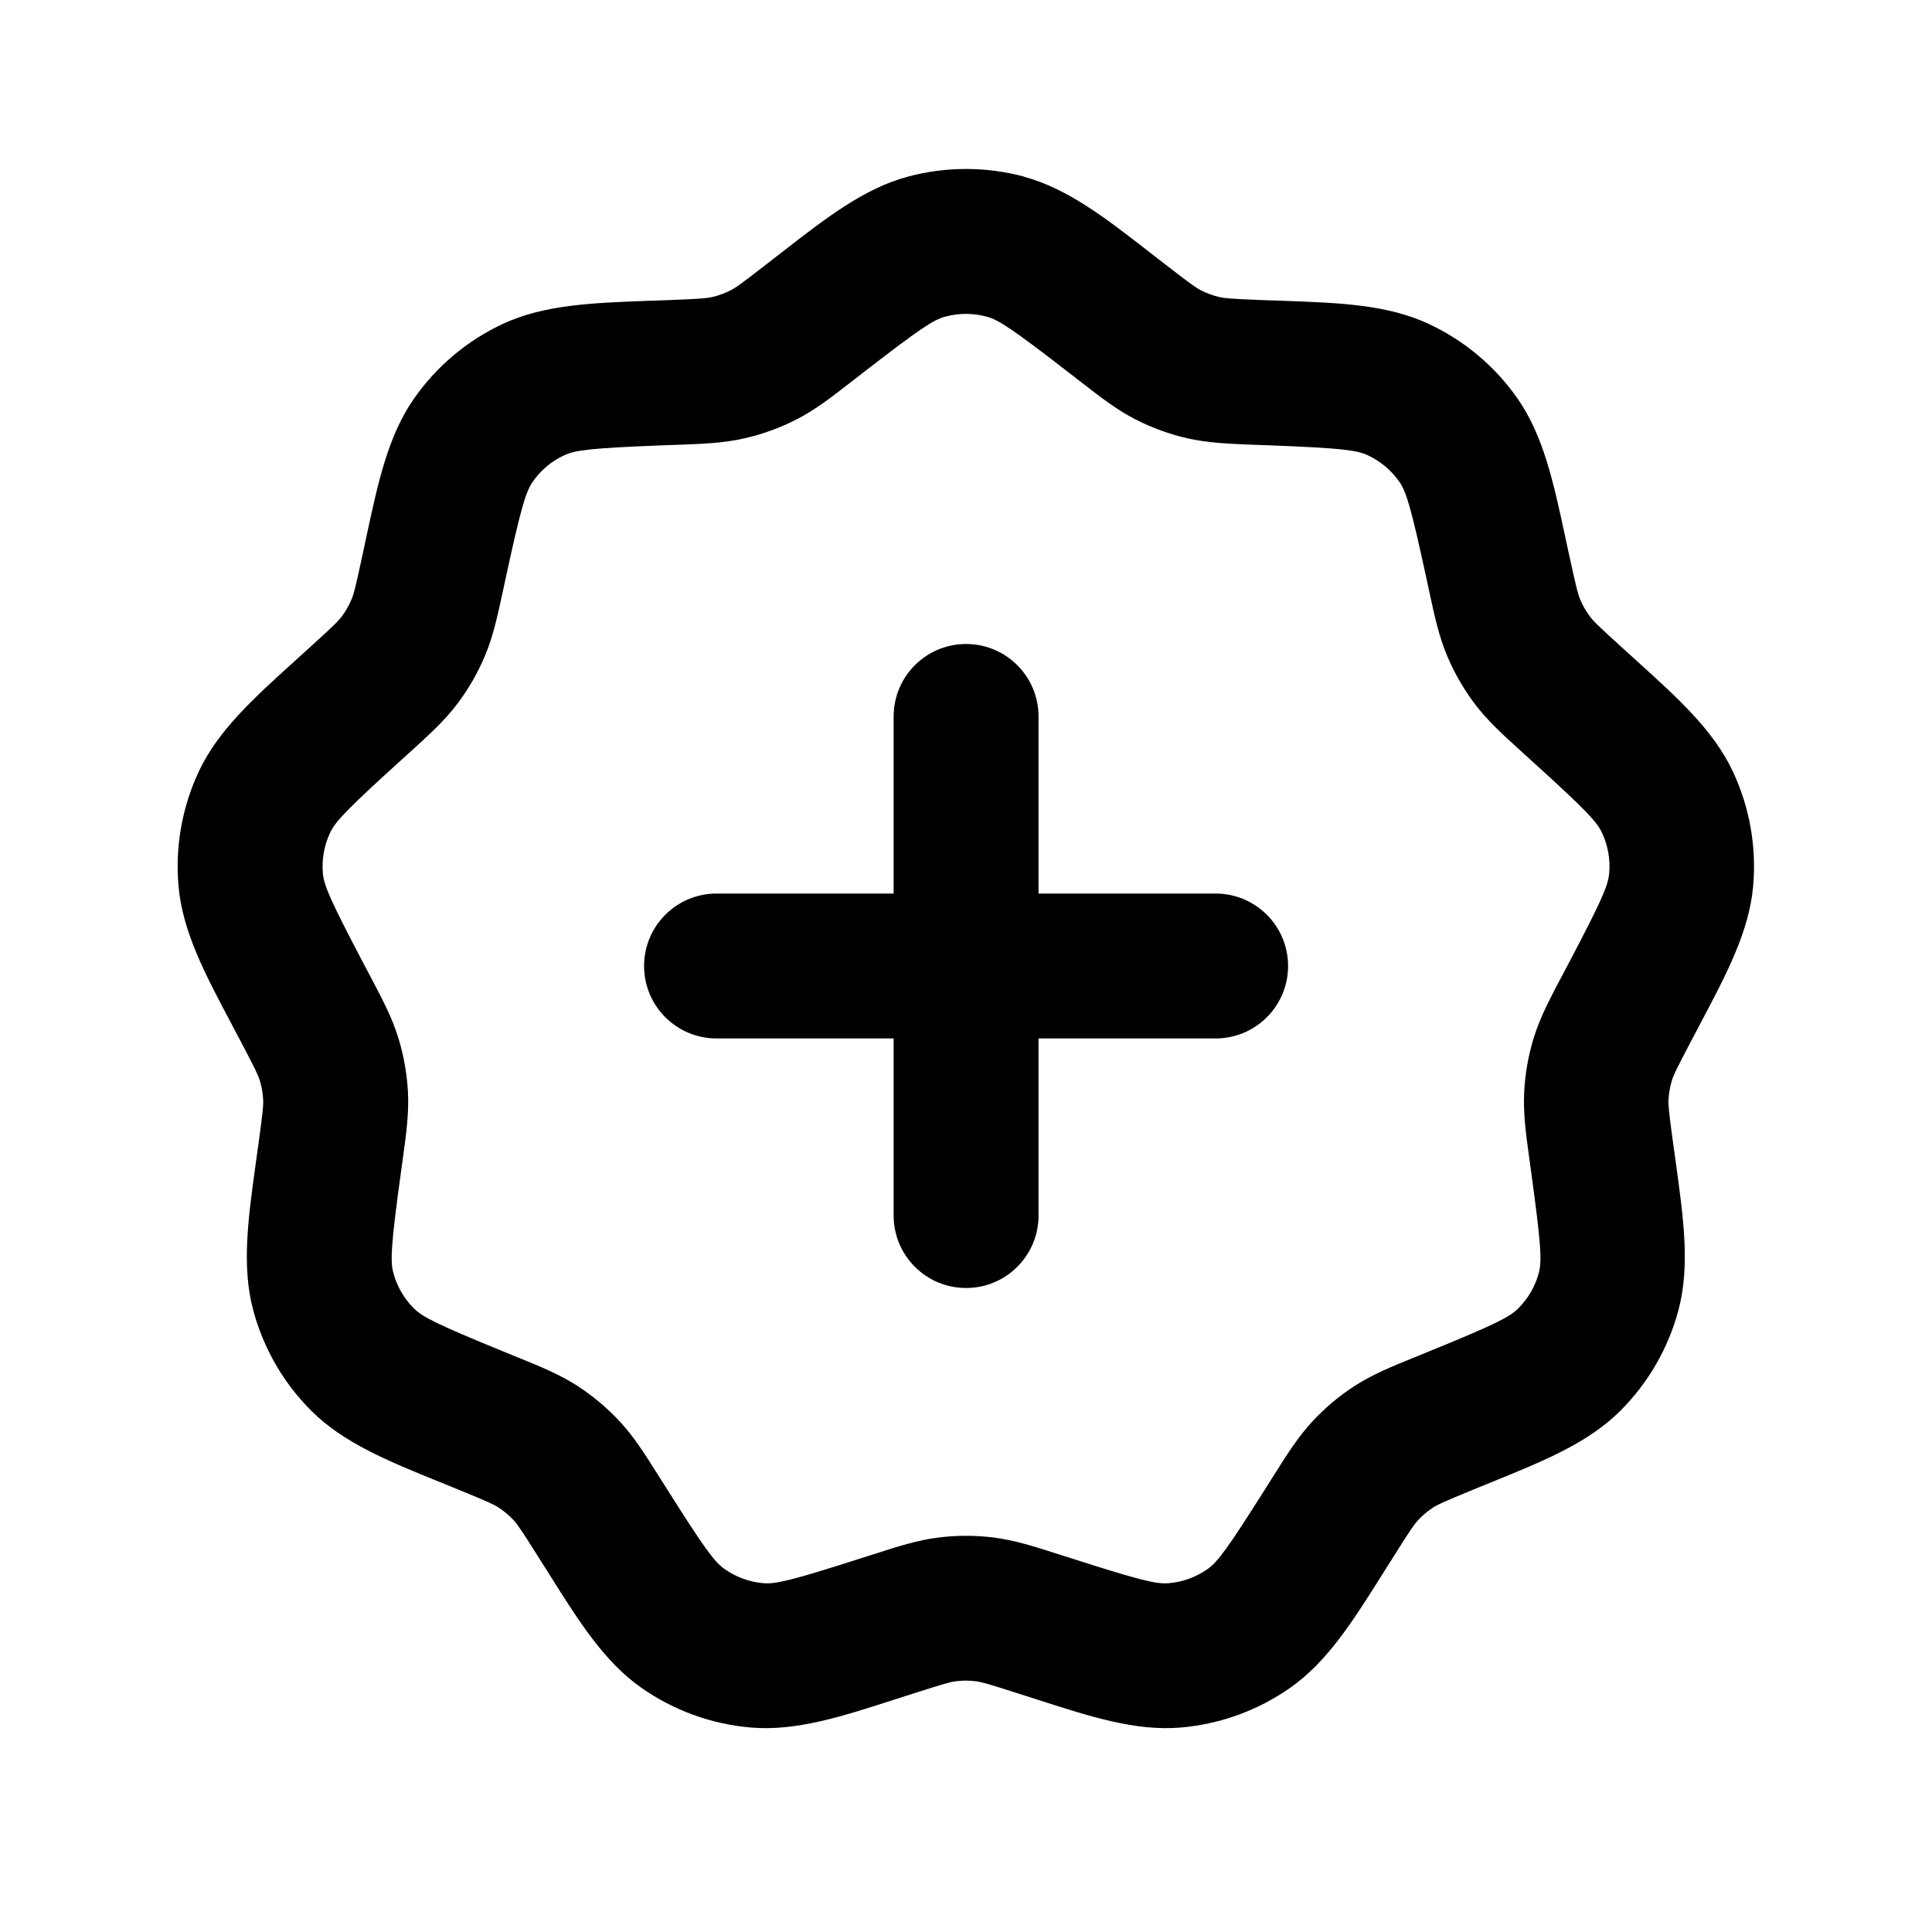 <svg fill="none" height="24" viewBox="0 0 24 24" width="24" xmlns="http://www.w3.org/2000/svg"><path clip-rule="evenodd" d="m12.725 2.195c-.475-.128-.975-.128-1.45 0-.543.147-1.012.511-1.556.934l-0.0 0-.114.088-.091.071c-.309.24-.375.287-.44.319-.072.037-.149.065-.228.083-.07.016-.151.023-.542.038l-.116.004-.144.005c-.689.026-1.282.048-1.792.284-.446.207-.829.528-1.11.932-.322.461-.446 1.042-.591 1.716l-.03.141-.024.113c-.083.382-.103.461-.132.527-.032.075-.072.145-.121.21-.044.058-.101.115-.391.378l-.086.078-.107.097c-.511.463-.951.861-1.19 1.37-.209.445-.296.938-.252 1.428.05.56.327 1.085.65 1.694h0l.067.127.054.102c.182.346.217.419.238.488.024.078.038.158.042.239.004.072-.004.153-.057.54l-.016.115-.02.143c-.094.683-.176 1.271-.031 1.814.126.475.376.908.725 1.255.399.397.948.621 1.587.88l.133.054.107.044c.362.148.436.182.496.221.068.044.131.097.186.156.049.053.095.12.304.451l.062.098.077.122c.367.584.682 1.086 1.142 1.41.402.283.872.454 1.362.496.56.048 1.125-.134 1.781-.346l.137-.044.11-.035c.372-.119.451-.141.522-.15.081-.01.162-.01.243 0 .072.009.15.03.522.15l.11.035.137.044c.656.211 1.221.394 1.781.346.49-.042.96-.213 1.362-.496.46-.324.776-.826 1.143-1.41l.077-.122.062-.098c.208-.331.255-.398.304-.451.055-.059.118-.112.186-.156.061-.039.135-.073.496-.221l.107-.044.133-.054c.639-.26 1.188-.483 1.587-.88.348-.347.599-.78.725-1.255.144-.544.063-1.131-.031-1.814l-.02-.143-.016-.115c-.053-.388-.06-.469-.057-.54.004-.081.018-.161.042-.239.021-.069.056-.142.238-.488l.054-.102.067-.127c.322-.61.6-1.134.65-1.694.044-.49-.043-.982-.252-1.428-.239-.509-.679-.907-1.19-1.37l-.107-.097-.086-.078c-.29-.263-.347-.32-.391-.378-.049-.065-.09-.135-.121-.21-.028-.066-.049-.145-.132-.527l-.025-.113-.03-.141c-.145-.674-.27-1.254-.591-1.716-.281-.403-.664-.725-1.111-.932-.51-.237-1.103-.259-1.792-.284l-.144-.005-.116-.004c-.391-.015-.472-.022-.542-.038-.079-.018-.156-.046-.228-.083-.064-.033-.131-.08-.44-.319l-.091-.071-.114-.088c-.544-.423-1.013-.787-1.556-.934zm-.98 1.738c.167-.045.344-.045.511 0 .147.04.311.145 1.036.707l.091.071.047.036c.237.184.442.343.675.463.205.105.422.184.647.235.255.058.515.068.815.08l.059.002.116.004c.916.035 1.11.06 1.248.124.157.073.292.186.392.328.087.125.145.311.339 1.208l.024.113.013.058c.063.293.118.547.22.788.09.212.205.413.344.596.158.209.35.383.573.585l.044.04.086.078c.679.616.812.759.876.897.074.157.104.331.089.503-.014.152-.089.332-.517 1.143l-.054.102-.028.053c-.14.265-.261.495-.338.745-.068.22-.108.448-.119.678-.013.262.022.519.063.816l.008.059.016.115c.124.909.134 1.103.095 1.251-.044.168-.133.32-.256.443-.108.107-.281.197-1.131.543l-.107.044-.055.022c-.278.113-.518.211-.738.353-.194.125-.371.274-.527.443-.178.192-.317.412-.476.666l-.032.05-.062.098c-.489.776-.607.931-.732 1.019-.142.1-.307.16-.48.175-.152.013-.342-.03-1.215-.31l-.11-.035-.057-.018c-.285-.092-.533-.171-.793-.204-.229-.029-.46-.029-.688 0-.26.032-.507.112-.793.204l-.057.018-.11.035c-.873.28-1.064.323-1.215.31-.173-.015-.338-.075-.48-.175-.125-.088-.243-.243-.732-1.019l-.062-.098-.032-.05c-.16-.254-.298-.474-.476-.666-.157-.169-.334-.317-.527-.443-.22-.142-.46-.24-.738-.353l-.055-.022-.107-.044c-.849-.347-1.023-.436-1.131-.543-.123-.122-.211-.275-.256-.443-.039-.147-.03-.342.095-1.251l.016-.115.008-.059c.041-.297.076-.554.063-.816-.012-.23-.052-.458-.12-.678-.077-.25-.198-.48-.338-.745l-.028-.053-.054-.102c-.427-.811-.503-.991-.517-1.143-.015-.173.015-.346.089-.503.065-.138.197-.281.876-.897l.086-.078.044-.04c.222-.201.415-.376.573-.585.139-.184.255-.384.344-.596.102-.241.157-.495.22-.788l.013-.058.024-.113c.194-.896.252-1.083.339-1.208.099-.142.234-.256.391-.328.138-.064.332-.089 1.248-.124l.116-.004.059-.002c.3-.011.559-.021.815-.08.225-.051.442-.13.647-.235.233-.119.438-.279.675-.463l.047-.036.091-.071c.725-.562.889-.668 1.036-.707zm1.156 4.967c0-.497-.403-.9-.9-.9-.497 0-.9.403-.9.9v2.2h-2.2c-.497 0-.9.403-.9.9 0 .497.403.9.9.9h2.2v2.2c0 .497.403.9.9.9.497 0 .9-.403.9-.9v-2.2h2.2c.497 0 .9-.403.9-.9 0-.497-.403-.9-.9-.9h-2.2z" fill="currentColor" fill-rule="evenodd"/></svg>
